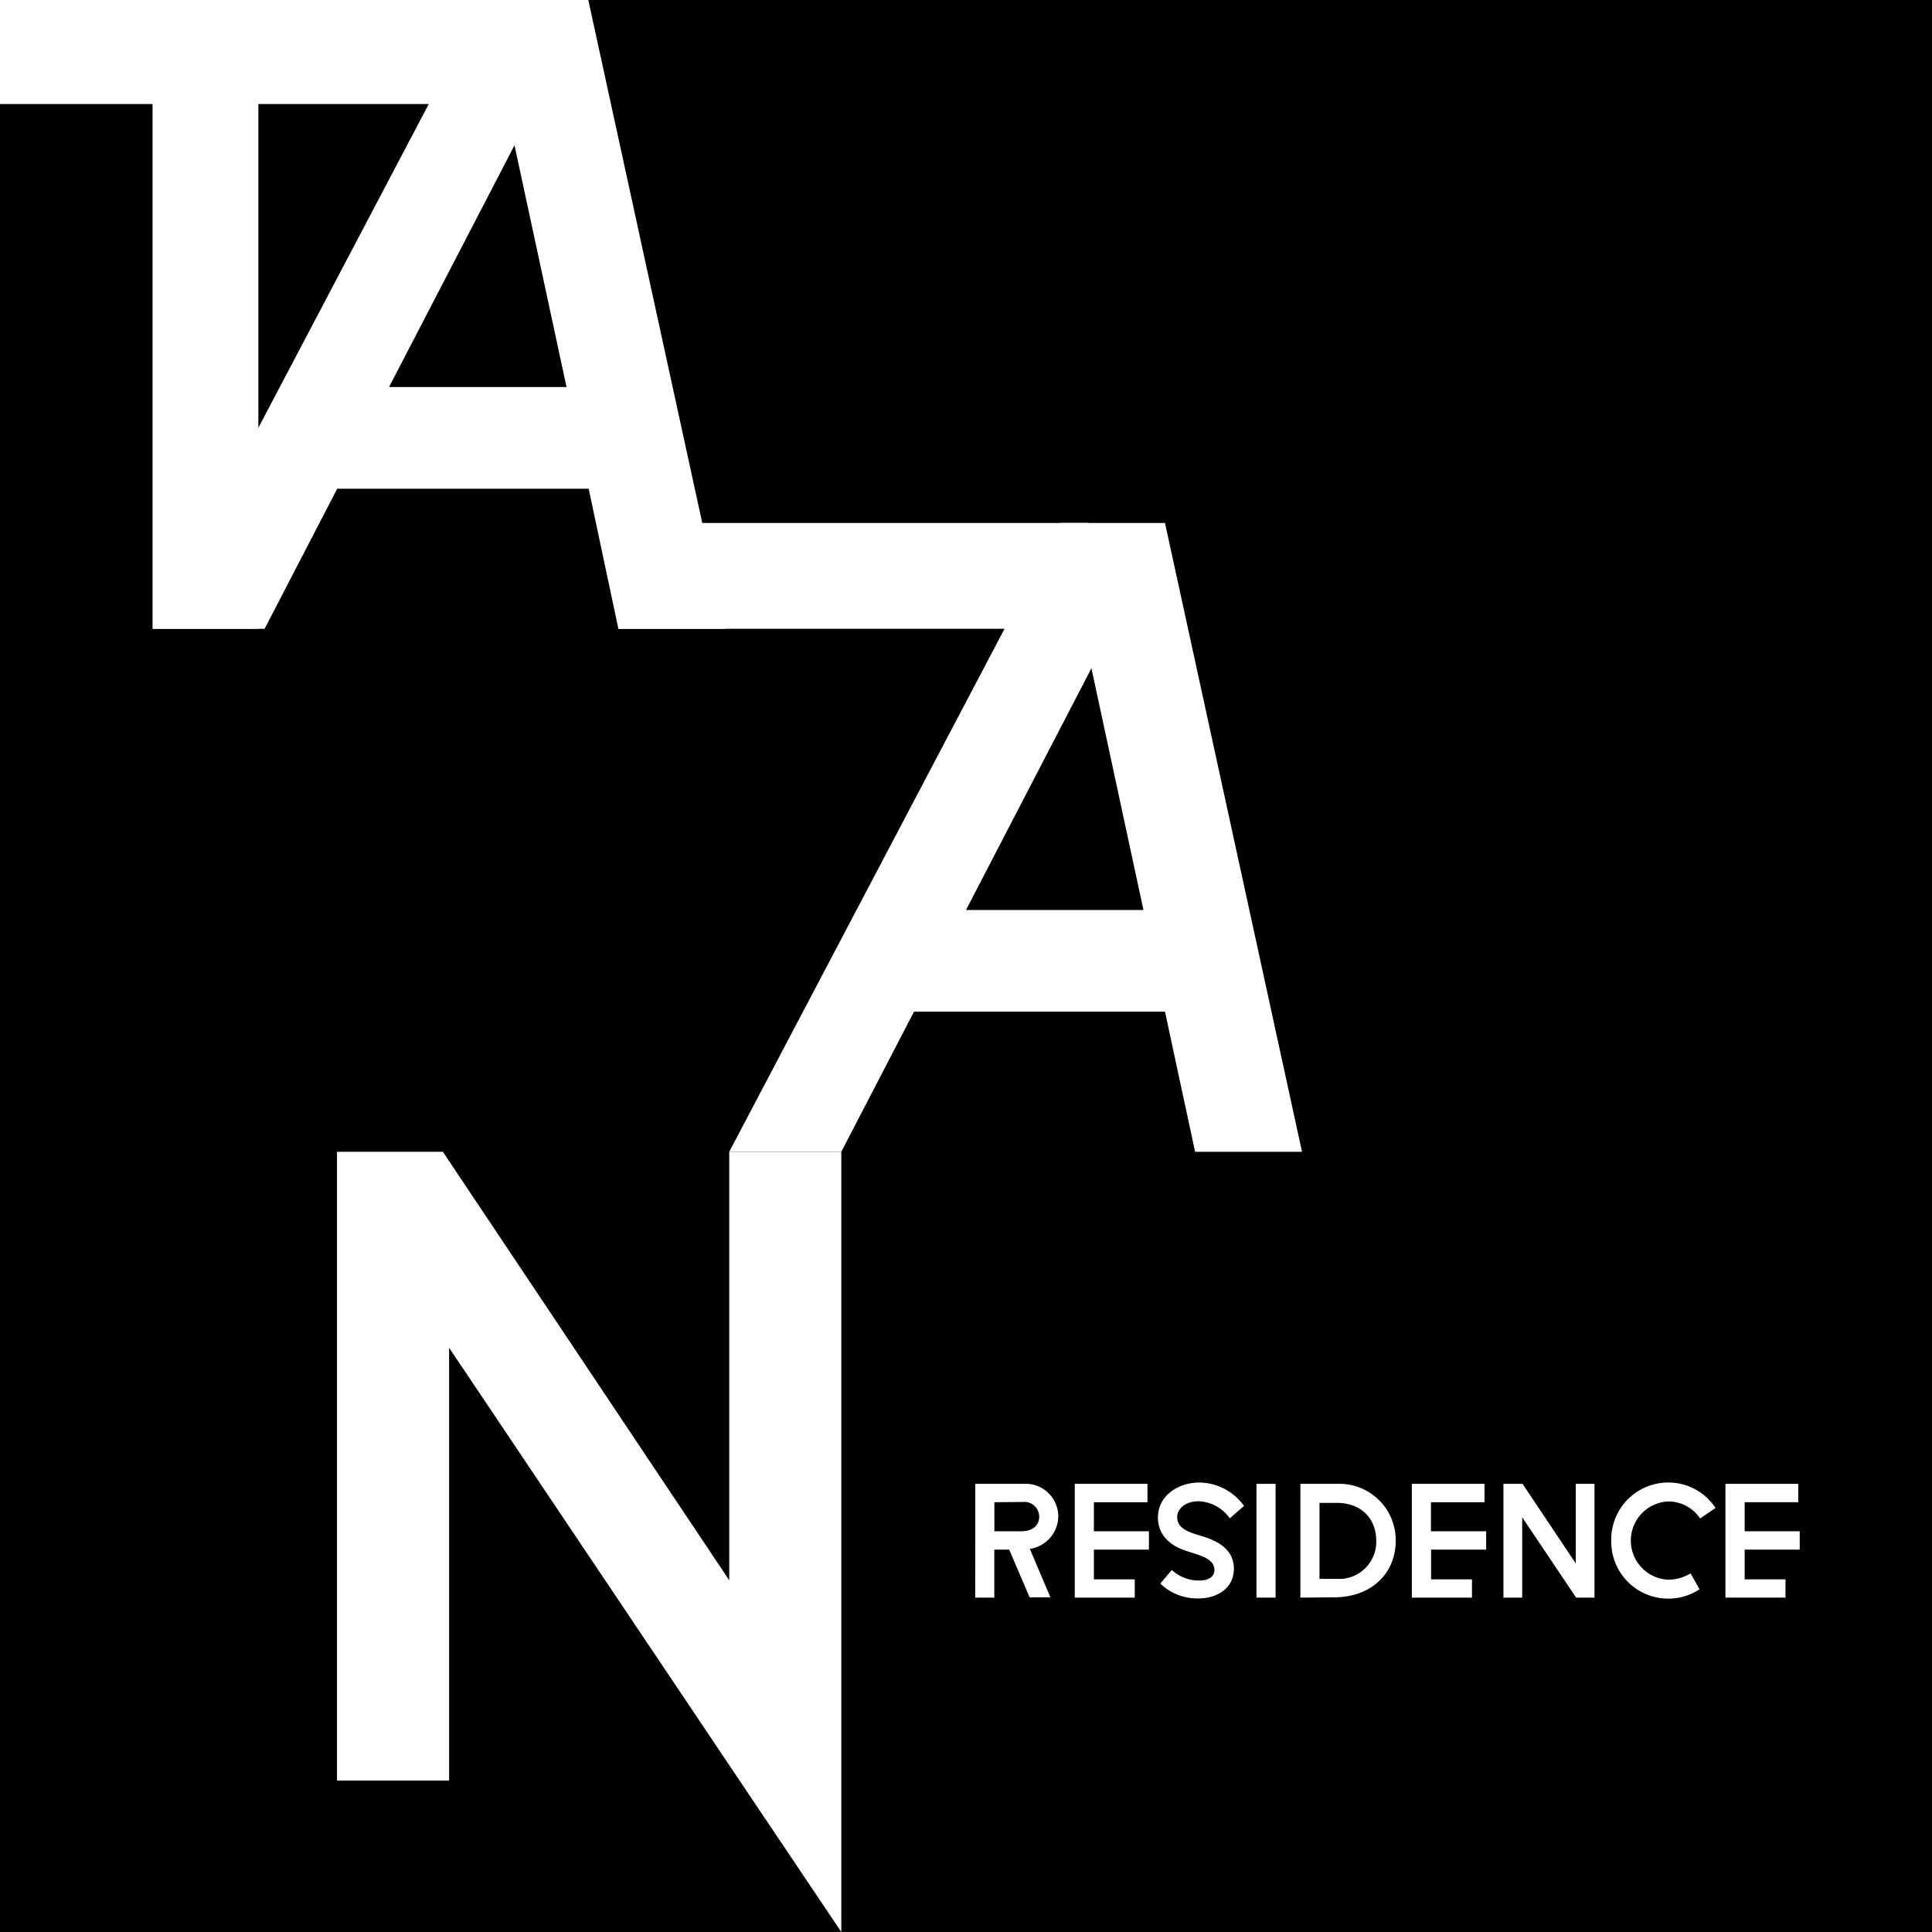<svg xmlns="http://www.w3.org/2000/svg" viewBox="0 0 260 260"><defs><style>.cls-1{fill:#fff;}</style></defs><g id="Layer_2" data-name="Layer 2"><g id="内容"><rect width="260" height="260"/><path class="cls-1" d="M83.22,70.38h63.31V84.62H83.22Z"/><path class="cls-1" d="M20.53,84.62V14H0V0H73.93V14H34.77V84.62Z"/><path class="cls-1" d="M20.53,84.62,65.07,0h14.1L97.61,84.62H83.22l-4-18.85H45.38L35.61,84.62ZM52.36,52.08H76.24l-7-32.53Z"/><path class="cls-1" d="M98.14,155l44.54-84.62h14.1L175.22,155H160.83l-4.05-18.85H123L113.22,155ZM130,122.46h23.88l-7-32.53Z"/><path class="cls-1" d="M99.53,239.62,60.44,181.38v58.24H45.35V155H59.6l38.54,57.67V155h15.08V260Z"/><path class="cls-1" d="M131.25,199.69h6.4a4.41,4.41,0,0,1,4.77,4.44,4.48,4.48,0,0,1-3.83,4.31l2.77,6.52h-2.8l-2.75-6.42h-2V215h-2.57Zm2.57,2.47v3.91h3.63c1.62,0,2.4-.89,2.4-1.94a2,2,0,0,0-2.22-2Z"/><path class="cls-1" d="M144.64,215V199.69h9.78v2.47h-7.21v3.91h7.41v2.47h-7.41v4h5.5V215Z"/><path class="cls-1" d="M157.7,211.28a5.32,5.32,0,0,0,3.73,1.42c1.21,0,2-.53,2-1.39,0-1.66-2.09-2-4-2.67s-3.6-2-3.6-4.44c0-2.9,2.72-4.69,5.59-4.69a7.53,7.53,0,0,1,6,3.15l-1.92,1.67a5.4,5.4,0,0,0-4.18-2.3c-1.87,0-2.9,1.09-2.9,2.1,0,1.46,1.23,2,3.25,2.57,2.37.7,4.38,1.91,4.38,4.41,0,2.72-2.39,4-4.73,4a7.14,7.14,0,0,1-5.17-2Z"/><path class="cls-1" d="M169.09,215V199.69h2.57V215Z"/><path class="cls-1" d="M175,215V199.69h4.92a7.59,7.59,0,0,1,7.91,7.64c0,4.48-3.35,7.63-8.31,7.63Zm4.92-2.52a5,5,0,0,0,5.29-5.11c0-2.88-1.89-5.12-5.32-5.12h-2.32v10.23Z"/><path class="cls-1" d="M190,215V199.69h9.78v2.47h-7.21v3.91H200v2.47h-7.41v4h5.5V215Z"/><path class="cls-1" d="M212.11,215l-7.26-10.81V215h-2.52V199.69h2.57l7.16,10.71V199.69h2.52V215Z"/><path class="cls-1" d="M228.79,204.35a5.12,5.12,0,0,0-4.28-2.29,5.27,5.27,0,0,0,0,10.53,5.89,5.89,0,0,0,3-.85l1.21,2.14a7.68,7.68,0,0,1-11.89-6.55,7.68,7.68,0,0,1,7.66-7.82,7.58,7.58,0,0,1,6.38,3.43Z"/><path class="cls-1" d="M232.2,215V199.69H242v2.47h-7.21v3.91h7.41v2.47h-7.41v4h5.49V215Z"/></g></g></svg>
